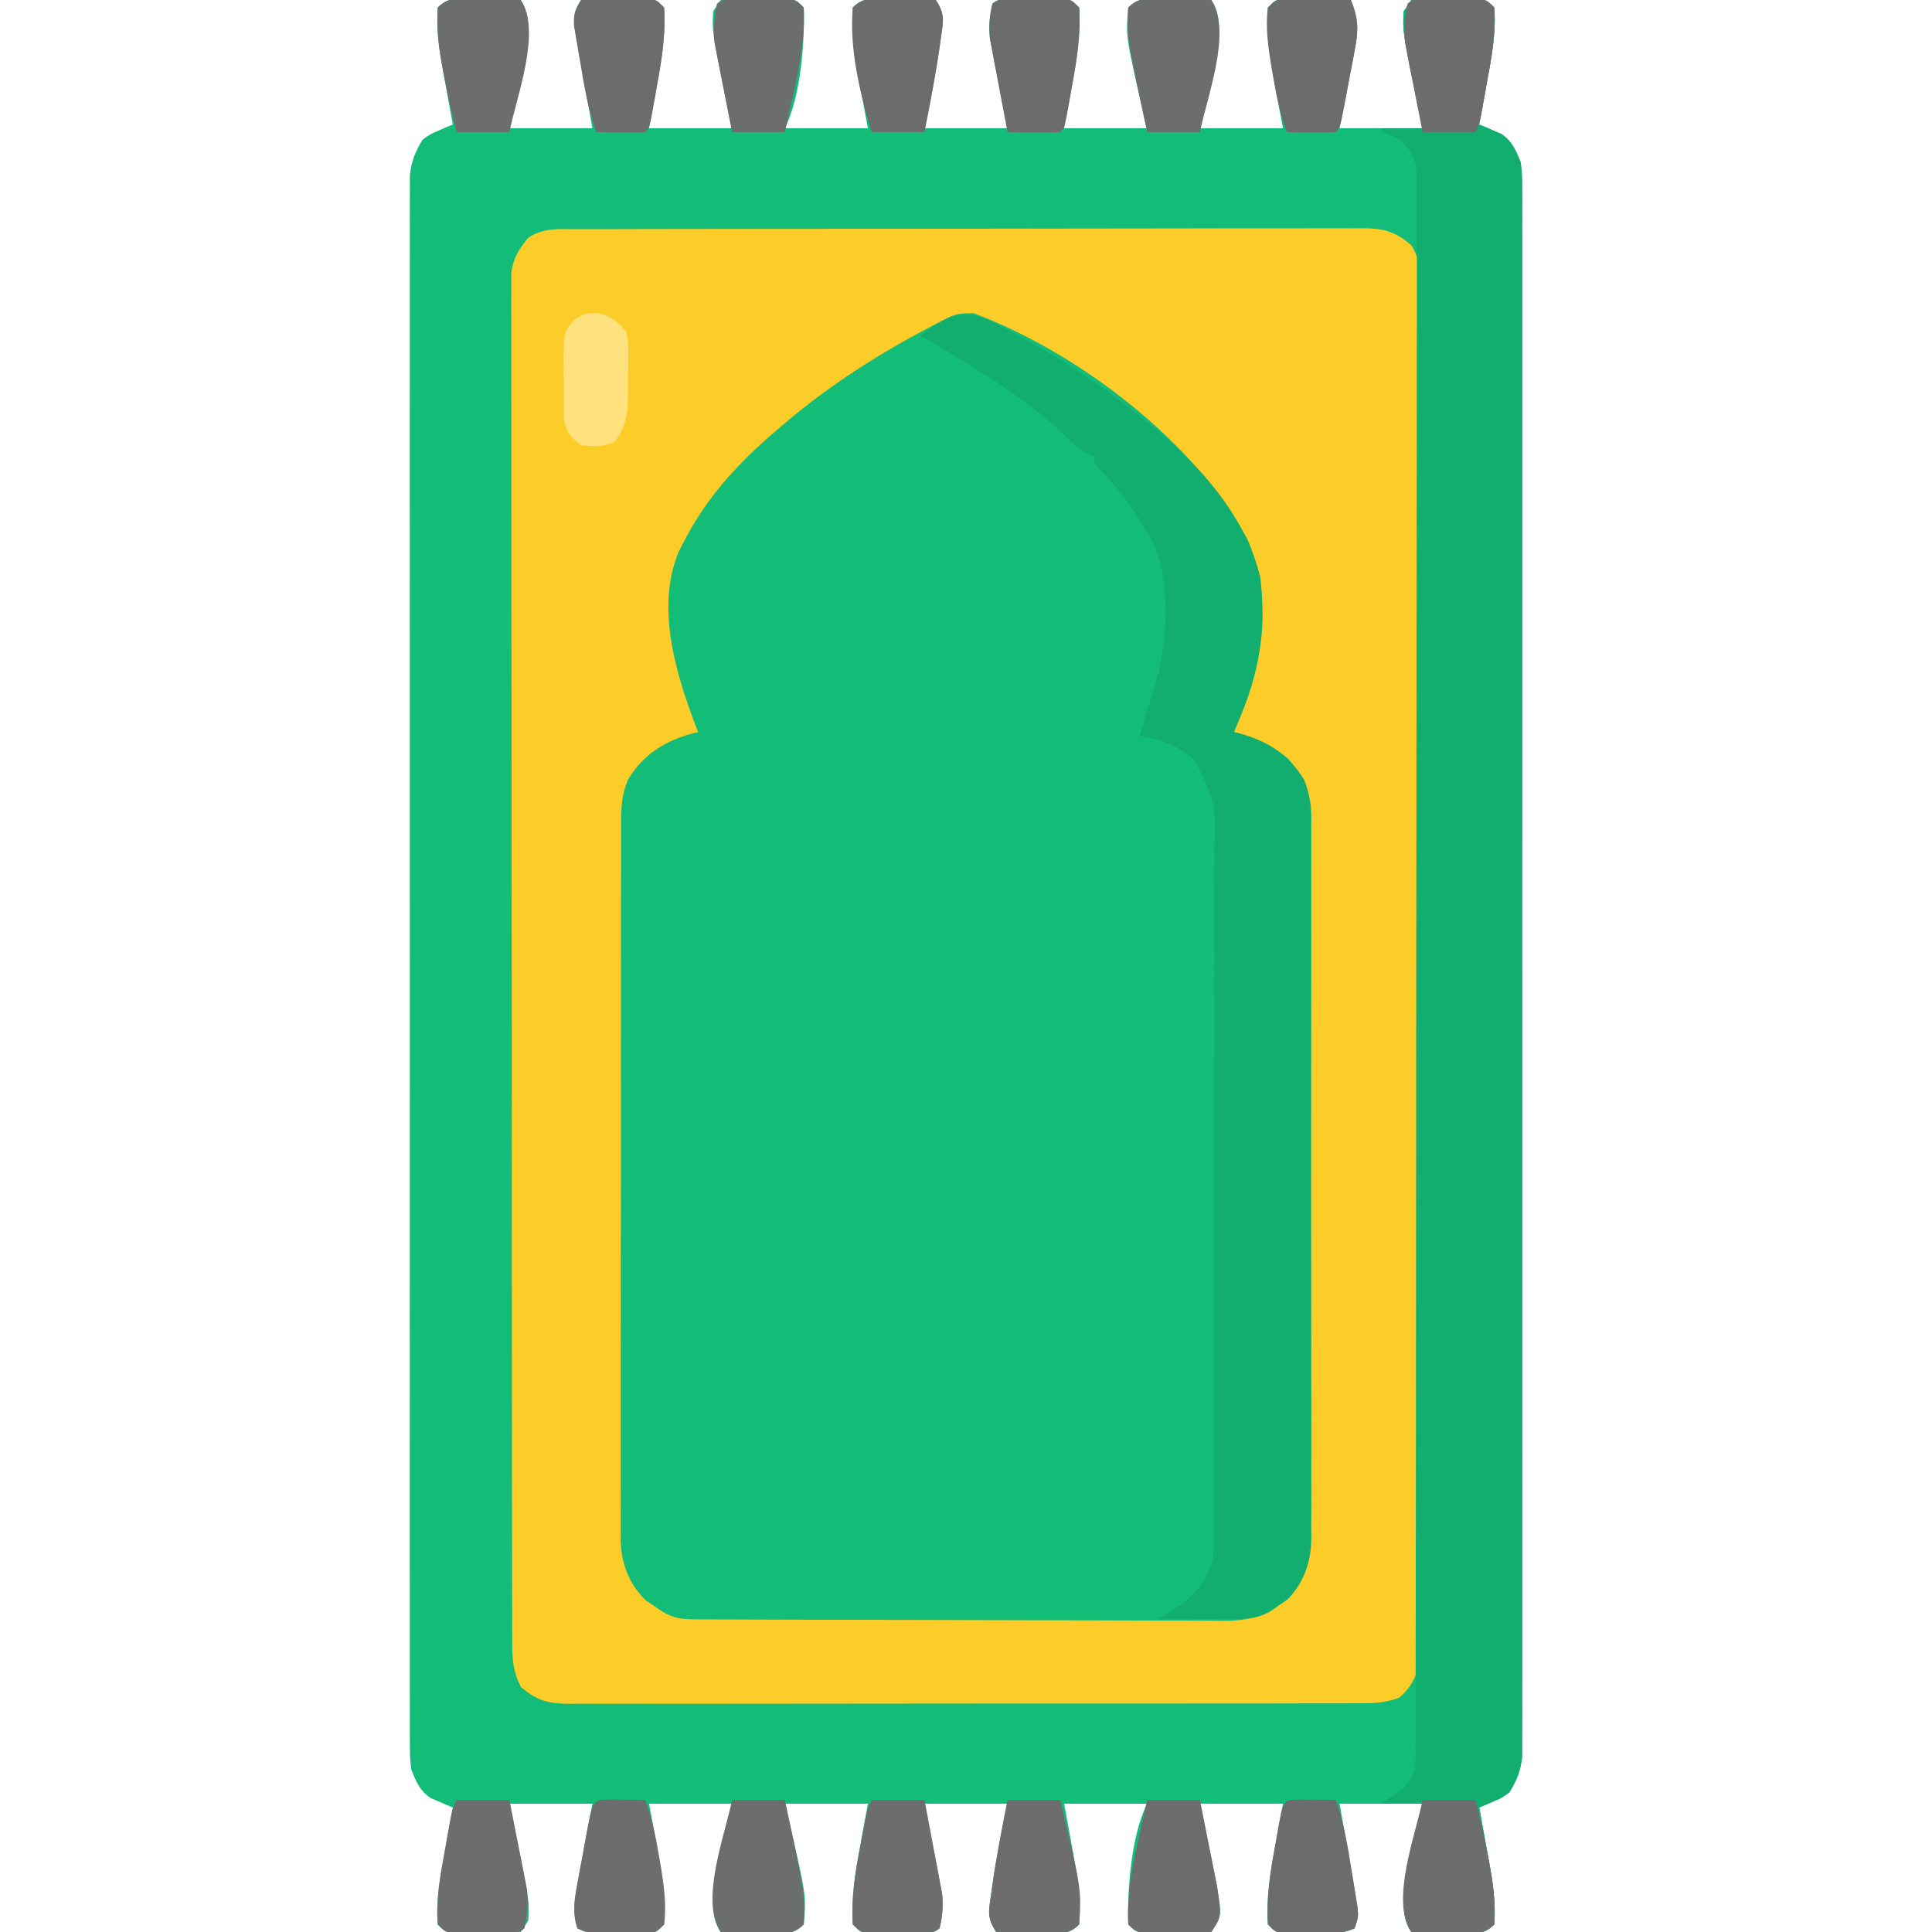 <?xml version="1.0" encoding="UTF-8"?>
<svg version="1.1" xmlns="http://www.w3.org/2000/svg" width="512" height="512">
<path d="M0 0 C0.928 0.003 1.856 0.006 2.812 0.01 C3.741 -0.006 4.669 -0.022 5.625 -0.039 C6.512 -0.04 7.399 -0.04 8.312 -0.041 C9.127 -0.044 9.942 -0.047 10.781 -0.05 C11.452 0.073 12.122 0.196 12.812 0.322 C16.932 6.502 13.713 15.065 12.36 21.993 C11.528 26.106 10.667 30.214 9.812 34.322 C17.073 34.322 24.332 34.322 31.812 34.322 C31.428 32.203 31.044 30.084 30.648 27.9 C30.285 25.842 29.925 23.784 29.566 21.725 C29.315 20.296 29.059 18.868 28.798 17.441 C28.423 15.388 28.066 13.332 27.711 11.275 C27.381 9.422 27.381 9.422 27.044 7.53 C26.81 4.288 27.025 2.972 28.812 0.322 C32.104 0.264 35.396 0.229 38.688 0.197 C39.625 0.181 40.562 0.164 41.527 0.146 C42.423 0.14 43.319 0.134 44.242 0.127 C45.07 0.116 45.897 0.106 46.75 0.095 C48.812 0.322 48.812 0.322 50.812 2.322 C51.279 9.552 50.137 16.293 48.812 23.385 C48.526 24.969 48.526 24.969 48.234 26.586 C47.767 29.166 47.291 31.744 46.812 34.322 C54.072 34.322 61.333 34.322 68.812 34.322 C68.173 31.249 67.534 28.176 66.875 25.01 C63.515 8.385 63.515 8.385 63.812 3.322 C64.472 2.332 65.132 1.342 65.812 0.322 C67.844 -0.05 67.844 -0.05 70.312 -0.041 C71.643 -0.04 71.643 -0.04 73 -0.039 C74.392 -0.015 74.392 -0.015 75.812 0.01 C76.741 0.007 77.669 0.003 78.625 0 C85.546 0.055 85.546 0.055 87.812 2.322 C88.121 11.506 87.015 25.917 82.812 34.322 C90.073 34.322 97.332 34.322 104.812 34.322 C104.524 32.766 104.235 31.21 103.938 29.607 C103.562 27.533 103.187 25.459 102.812 23.385 C102.622 22.363 102.431 21.342 102.234 20.289 C101.146 14.207 100.413 8.503 100.812 2.322 C103.696 -0.561 106.057 0.032 110 0 C110.928 0.003 111.856 0.006 112.812 0.01 C113.741 -0.006 114.669 -0.022 115.625 -0.039 C116.512 -0.04 117.399 -0.04 118.312 -0.041 C119.127 -0.044 119.942 -0.047 120.781 -0.05 C121.787 0.134 121.787 0.134 122.812 0.322 C125.31 4.069 124.749 6.353 124.125 10.572 C124.03 11.272 123.935 11.971 123.836 12.691 C122.804 19.967 121.333 27.134 119.812 34.322 C127.073 34.322 134.333 34.322 141.812 34.322 C141.44 32.443 141.067 30.563 140.684 28.627 C140.205 26.15 139.727 23.674 139.25 21.197 C138.88 19.341 138.88 19.341 138.502 17.447 C138.273 16.248 138.044 15.05 137.809 13.814 C137.594 12.715 137.379 11.615 137.158 10.482 C136.796 7.167 137.051 4.558 137.812 1.322 C140.113 -0.978 145.66 0.137 148.75 0.135 C150.149 0.116 150.149 0.116 151.576 0.098 C152.913 0.095 152.913 0.095 154.277 0.092 C155.098 0.088 155.919 0.084 156.765 0.079 C158.812 0.322 158.812 0.322 160.812 2.322 C161.279 9.552 160.137 16.293 158.812 23.385 C158.622 24.441 158.431 25.498 158.234 26.586 C157.767 29.166 157.291 31.744 156.812 34.322 C164.072 34.322 171.333 34.322 178.812 34.322 C178.359 32.425 177.905 30.527 177.438 28.572 C173.151 9.925 173.151 9.925 173.812 2.322 C176.696 -0.561 179.057 0.032 183 0 C183.928 0.003 184.856 0.006 185.812 0.01 C186.741 -0.006 187.669 -0.022 188.625 -0.039 C189.512 -0.04 190.399 -0.04 191.312 -0.041 C192.127 -0.044 192.942 -0.047 193.781 -0.05 C194.787 0.134 194.787 0.134 195.812 0.322 C199.932 6.502 196.713 15.065 195.36 21.993 C194.528 26.106 193.667 30.214 192.812 34.322 C200.072 34.322 207.333 34.322 214.812 34.322 C214.379 31.988 214.379 31.988 213.938 29.607 C213.562 27.533 213.187 25.459 212.812 23.385 C212.622 22.363 212.431 21.342 212.234 20.289 C211.146 14.207 210.413 8.503 210.812 2.322 C212.812 0.322 212.812 0.322 214.875 0.095 C216.117 0.111 216.117 0.111 217.383 0.127 C218.279 0.133 219.175 0.14 220.098 0.146 C221.035 0.163 221.972 0.18 222.938 0.197 C223.882 0.206 224.827 0.215 225.801 0.225 C228.138 0.248 230.475 0.281 232.812 0.322 C234.739 5.029 234.872 8.062 233.914 13.033 C233.682 14.277 233.45 15.521 233.211 16.803 C232.956 18.088 232.7 19.373 232.438 20.697 C232.186 22.019 231.936 23.34 231.688 24.662 C231.076 27.885 230.446 31.104 229.812 34.322 C237.072 34.322 244.333 34.322 251.812 34.322 C251.173 31.249 250.534 28.176 249.875 25.01 C246.515 8.385 246.515 8.385 246.812 3.322 C247.472 2.332 248.132 1.342 248.812 0.322 C250.844 -0.05 250.844 -0.05 253.312 -0.041 C254.199 -0.04 255.086 -0.04 256 -0.039 C257.392 -0.015 257.392 -0.015 258.812 0.01 C259.741 0.007 260.669 0.003 261.625 0 C268.546 0.055 268.546 0.055 270.812 2.322 C271.319 9.156 270.054 15.619 268.812 22.322 C268.622 23.383 268.431 24.444 268.234 25.537 C267.767 28.133 267.292 30.728 266.812 33.322 C267.355 33.541 267.898 33.761 268.457 33.986 C269.172 34.303 269.888 34.621 270.625 34.947 C271.687 35.4 271.687 35.4 272.77 35.861 C275.662 37.93 276.456 40.048 277.812 43.322 C278.189 46.792 278.189 46.792 278.19 50.697 C278.194 51.421 278.199 52.146 278.203 52.892 C278.214 55.32 278.204 57.748 278.193 60.176 C278.197 61.934 278.202 63.692 278.208 65.45 C278.22 70.282 278.214 75.114 278.205 79.946 C278.198 85.157 278.208 90.367 278.217 95.578 C278.23 105.786 278.227 115.994 278.218 126.202 C278.212 134.497 278.211 142.792 278.214 151.087 C278.214 152.267 278.215 153.447 278.215 154.662 C278.216 157.059 278.217 159.455 278.218 161.852 C278.227 184.334 278.217 206.816 278.201 229.298 C278.187 248.596 278.19 267.894 278.204 287.192 C278.22 309.593 278.226 331.993 278.217 354.394 C278.216 356.782 278.215 359.169 278.214 361.557 C278.213 362.732 278.213 363.907 278.213 365.117 C278.21 373.404 278.214 381.691 278.221 389.978 C278.23 400.074 278.228 410.17 278.212 420.267 C278.204 425.42 278.201 430.573 278.21 435.726 C278.219 440.441 278.215 445.156 278.199 449.871 C278.195 451.579 278.197 453.286 278.204 454.994 C278.213 457.312 278.204 459.63 278.19 461.948 C278.189 463.881 278.189 463.881 278.189 465.852 C277.777 469.654 276.794 472.072 274.812 475.322 C272.77 476.783 272.77 476.783 270.625 477.697 C269.91 478.014 269.194 478.331 268.457 478.658 C267.914 478.877 267.372 479.096 266.812 479.322 C266.934 479.977 267.055 480.632 267.18 481.307 C267.731 484.311 268.272 487.316 268.812 490.322 C269.099 491.867 269.099 491.867 269.391 493.443 C270.408 499.145 271.242 504.529 270.812 510.322 C267.929 513.206 265.568 512.613 261.625 512.645 C260.697 512.641 259.769 512.638 258.812 512.635 C257.884 512.651 256.956 512.667 256 512.684 C255.113 512.684 254.226 512.685 253.312 512.686 C252.09 512.69 252.09 512.69 250.844 512.695 C250.173 512.572 249.503 512.449 248.812 512.322 C244.693 506.142 247.912 497.579 249.265 490.651 C250.097 486.538 250.958 482.431 251.812 478.322 C244.553 478.322 237.292 478.322 229.812 478.322 C230.185 480.453 230.558 482.584 230.941 484.779 C231.297 486.844 231.651 488.909 232.004 490.975 C232.25 492.41 232.5 493.844 232.752 495.279 C233.114 497.34 233.466 499.403 233.816 501.467 C234.031 502.708 234.246 503.949 234.467 505.228 C234.812 508.322 234.812 508.322 233.812 511.322 C230.276 513.09 226.207 512.507 222.312 512.51 C221.432 512.522 220.552 512.534 219.645 512.547 C218.803 512.549 217.961 512.551 217.094 512.553 C216.321 512.557 215.548 512.561 214.752 512.565 C212.812 512.322 212.812 512.322 210.812 510.322 C210.346 503.093 211.488 496.352 212.812 489.26 C213.003 488.203 213.194 487.147 213.391 486.059 C213.858 483.479 214.334 480.9 214.812 478.322 C207.553 478.322 200.292 478.322 192.812 478.322 C193.173 480.057 193.534 481.792 193.906 483.58 C194.375 485.869 194.844 488.158 195.312 490.447 C195.551 491.589 195.789 492.731 196.035 493.908 C196.374 495.571 196.374 495.571 196.719 497.268 C197.033 498.791 197.033 498.791 197.354 500.346 C198.564 508.195 198.564 508.195 195.812 512.322 C193.781 512.695 193.781 512.695 191.312 512.686 C190.426 512.685 189.539 512.684 188.625 512.684 C187.233 512.659 187.233 512.659 185.812 512.635 C184.884 512.638 183.956 512.641 183 512.645 C176.079 512.589 176.079 512.589 173.812 510.322 C173.504 501.139 174.61 486.728 178.812 478.322 C171.553 478.322 164.292 478.322 156.812 478.322 C157.246 480.656 157.246 480.656 157.688 483.037 C158.063 485.111 158.438 487.185 158.812 489.26 C159.003 490.281 159.194 491.303 159.391 492.355 C160.479 498.438 161.212 504.141 160.812 510.322 C157.929 513.206 155.568 512.613 151.625 512.645 C150.697 512.641 149.769 512.638 148.812 512.635 C147.884 512.651 146.956 512.667 146 512.684 C145.113 512.684 144.226 512.685 143.312 512.686 C142.498 512.689 141.683 512.692 140.844 512.695 C139.838 512.51 139.838 512.51 138.812 512.322 C136.315 508.576 136.876 506.292 137.5 502.072 C137.595 501.373 137.69 500.674 137.789 499.953 C138.821 492.677 140.292 485.51 141.812 478.322 C134.553 478.322 127.293 478.322 119.812 478.322 C120.185 480.202 120.558 482.081 120.941 484.018 C121.42 486.494 121.898 488.971 122.375 491.447 C122.745 493.304 122.745 493.304 123.123 495.197 C123.352 496.396 123.581 497.595 123.816 498.83 C124.031 499.93 124.246 501.03 124.467 502.163 C124.829 505.477 124.574 508.086 123.812 511.322 C121.512 513.622 115.965 512.508 112.875 512.51 C111.942 512.522 111.01 512.534 110.049 512.547 C109.157 512.549 108.266 512.551 107.348 512.553 C106.527 512.557 105.706 512.561 104.86 512.565 C102.812 512.322 102.812 512.322 100.812 510.322 C100.346 503.093 101.488 496.352 102.812 489.26 C103.099 487.675 103.099 487.675 103.391 486.059 C103.858 483.479 104.334 480.9 104.812 478.322 C97.552 478.322 90.293 478.322 82.812 478.322 C83.266 480.22 83.72 482.117 84.188 484.072 C88.474 502.72 88.474 502.72 87.812 510.322 C84.929 513.206 82.568 512.613 78.625 512.645 C77.697 512.641 76.769 512.638 75.812 512.635 C74.884 512.651 73.956 512.667 73 512.684 C72.113 512.684 71.226 512.685 70.312 512.686 C69.09 512.69 69.09 512.69 67.844 512.695 C67.173 512.572 66.503 512.449 65.812 512.322 C61.693 506.142 64.912 497.579 66.265 490.651 C67.097 486.538 67.958 482.431 68.812 478.322 C61.553 478.322 54.292 478.322 46.812 478.322 C47.101 479.878 47.39 481.434 47.688 483.037 C48.063 485.111 48.438 487.185 48.812 489.26 C49.003 490.281 49.194 491.303 49.391 492.355 C50.479 498.438 51.212 504.141 50.812 510.322 C48.812 512.322 48.812 512.322 46.873 512.565 C46.1 512.561 45.327 512.557 44.531 512.553 C43.269 512.55 43.269 512.55 41.98 512.547 C41.1 512.535 40.22 512.522 39.312 512.51 C38.432 512.509 37.552 512.508 36.645 512.508 C30.093 512.463 30.093 512.463 27.812 511.322 C26.499 507.214 27.025 503.895 27.809 499.709 C28.037 498.462 28.266 497.215 28.502 495.93 C28.749 494.636 28.996 493.343 29.25 492.01 C29.496 490.684 29.742 489.358 29.986 488.031 C30.587 484.793 31.199 481.558 31.812 478.322 C24.552 478.322 17.293 478.322 9.812 478.322 C10.452 481.395 11.091 484.469 11.75 487.635 C15.11 504.26 15.11 504.26 14.812 509.322 C14.152 510.312 13.492 511.302 12.812 512.322 C10.781 512.695 10.781 512.695 8.312 512.686 C7.426 512.685 6.539 512.684 5.625 512.684 C4.233 512.659 4.233 512.659 2.812 512.635 C1.884 512.638 0.956 512.641 0 512.645 C-6.921 512.589 -6.921 512.589 -9.188 510.322 C-9.694 503.489 -8.429 497.026 -7.188 490.322 C-6.997 489.261 -6.806 488.2 -6.609 487.107 C-6.142 484.511 -5.667 481.916 -5.188 479.322 C-5.73 479.103 -6.273 478.884 -6.832 478.658 C-7.547 478.341 -8.263 478.024 -9 477.697 C-10.062 477.245 -10.062 477.245 -11.145 476.783 C-14.037 474.715 -14.831 472.597 -16.188 469.322 C-16.564 465.852 -16.564 465.852 -16.565 461.948 C-16.569 461.223 -16.574 460.499 -16.578 459.753 C-16.589 457.324 -16.579 454.897 -16.568 452.469 C-16.572 450.71 -16.577 448.952 -16.583 447.194 C-16.595 442.362 -16.589 437.531 -16.58 432.699 C-16.573 427.488 -16.583 422.277 -16.592 417.066 C-16.605 406.858 -16.602 396.65 -16.593 386.442 C-16.587 378.147 -16.586 369.852 -16.589 361.557 C-16.589 360.377 -16.59 359.198 -16.59 357.982 C-16.591 355.586 -16.592 353.189 -16.593 350.793 C-16.602 328.311 -16.592 305.829 -16.576 283.347 C-16.562 264.049 -16.565 244.75 -16.579 225.452 C-16.595 203.052 -16.601 180.651 -16.592 158.251 C-16.591 155.863 -16.59 153.475 -16.589 151.087 C-16.588 149.913 -16.588 148.738 -16.588 147.527 C-16.585 139.24 -16.589 130.954 -16.596 122.667 C-16.605 112.57 -16.603 102.474 -16.587 92.378 C-16.579 87.225 -16.576 82.072 -16.585 76.919 C-16.594 72.204 -16.59 67.489 -16.574 62.774 C-16.57 61.066 -16.572 59.358 -16.579 57.65 C-16.588 55.332 -16.579 53.015 -16.565 50.697 C-16.565 49.408 -16.564 48.12 -16.564 46.792 C-16.152 42.991 -15.169 40.572 -13.188 37.322 C-11.145 35.861 -11.145 35.861 -9 34.947 C-8.285 34.63 -7.569 34.313 -6.832 33.986 C-6.289 33.767 -5.747 33.548 -5.188 33.322 C-5.309 32.667 -5.43 32.013 -5.555 31.338 C-6.106 28.334 -6.647 25.328 -7.188 22.322 C-7.378 21.292 -7.569 20.262 -7.766 19.201 C-8.783 13.499 -9.617 8.116 -9.188 2.322 C-6.304 -0.561 -3.943 0.032 0 0 Z " fill="#13BC78" transform="translate(125.188,-0.322)"/>
<path d="M0 0 C3.127 1.371 6.123 2.939 9.125 4.562 C9.968 5.014 10.811 5.465 11.68 5.929 C18.412 9.58 24.782 13.519 31 18 C31.981 18.696 32.962 19.392 33.973 20.109 C50.946 32.461 68.73 47.856 74 69 C74.406 72.057 74.477 75.044 74.438 78.125 C74.432 78.943 74.427 79.761 74.421 80.604 C74.163 91.102 71.234 100.441 67 110 C67.557 110.135 68.114 110.271 68.688 110.41 C75.996 112.472 81.578 116.023 85.584 122.6 C87.262 126.629 87.421 130.125 87.388 134.412 C87.396 135.661 87.396 135.661 87.404 136.935 C87.418 139.717 87.411 142.499 87.404 145.281 C87.41 147.278 87.417 149.276 87.425 151.274 C87.443 156.695 87.442 162.117 87.436 167.538 C87.433 172.066 87.439 176.594 87.445 181.122 C87.459 191.805 87.457 202.488 87.446 213.171 C87.435 224.188 87.449 235.204 87.475 246.221 C87.498 255.683 87.504 265.146 87.498 274.609 C87.495 280.258 87.497 285.908 87.515 291.558 C87.53 296.872 87.526 302.185 87.507 307.499 C87.504 309.447 87.507 311.395 87.517 313.343 C87.53 316.007 87.519 318.67 87.501 321.334 C87.516 322.483 87.516 322.483 87.53 323.656 C87.443 330.062 85.52 335.451 80.965 340.059 C80.296 340.514 79.627 340.969 78.938 341.438 C78.266 341.911 77.594 342.384 76.902 342.871 C73.202 345.067 70.103 345.135 65.891 345.161 C64.613 345.171 63.334 345.181 62.017 345.191 C60.597 345.197 59.177 345.203 57.757 345.209 C56.264 345.218 54.771 345.228 53.278 345.238 C48.37 345.27 43.462 345.29 38.555 345.309 C37.719 345.312 36.884 345.315 36.023 345.319 C28.14 345.349 20.257 345.376 12.374 345.393 C2.299 345.415 -7.775 345.457 -17.849 345.526 C-24.937 345.574 -32.025 345.598 -39.113 345.605 C-43.344 345.61 -47.574 345.625 -51.805 345.665 C-55.79 345.702 -59.773 345.71 -63.757 345.697 C-65.215 345.697 -66.672 345.707 -68.129 345.729 C-76.066 345.839 -81.858 345.536 -88.315 340.654 C-90.989 338.029 -92.431 335.399 -94 332 C-94.33 331.34 -94.66 330.68 -95 330 C-95.107 327.348 -95.152 324.721 -95.154 322.069 C-95.158 321.24 -95.163 320.41 -95.167 319.556 C-95.181 316.762 -95.187 313.968 -95.193 311.173 C-95.201 309.176 -95.209 307.179 -95.218 305.182 C-95.244 298.608 -95.259 292.035 -95.273 285.461 C-95.279 283.199 -95.284 280.938 -95.29 278.677 C-95.311 269.27 -95.33 259.862 -95.341 250.455 C-95.357 236.968 -95.391 223.48 -95.448 209.993 C-95.486 200.513 -95.506 191.034 -95.511 181.554 C-95.515 175.891 -95.527 170.228 -95.559 164.565 C-95.589 159.234 -95.596 153.905 -95.584 148.574 C-95.584 146.62 -95.592 144.666 -95.609 142.711 C-95.632 140.038 -95.624 137.367 -95.608 134.693 C-95.629 133.54 -95.629 133.54 -95.65 132.363 C-95.544 125.061 -92.256 120.308 -87.25 115.188 C-83.338 112.554 -79.52 111.235 -75 110 C-75.507 108.766 -75.507 108.766 -76.023 107.508 C-81.773 93.118 -85.375 77.115 -79.938 62 C-67.62 34.501 -39.618 17.018 -14.167 3.183 C-12.346 2.189 -10.55 1.148 -8.762 0.098 C-5.197 -1.319 -3.672 -1.118 0 0 Z " fill="#13BD78" transform="translate(260,84)"/>
<path d="M0 0 C1.371 -0.007 1.371 -0.007 2.769 -0.014 C5.839 -0.026 8.908 -0.025 11.977 -0.023 C14.175 -0.029 16.372 -0.036 18.57 -0.043 C24.545 -0.061 30.52 -0.066 36.496 -0.067 C41.481 -0.069 46.466 -0.076 51.451 -0.083 C62.539 -0.099 73.627 -0.105 84.715 -0.103 C85.38 -0.103 86.045 -0.103 86.731 -0.103 C87.397 -0.103 88.063 -0.103 88.749 -0.103 C99.544 -0.102 110.339 -0.121 121.133 -0.149 C132.219 -0.178 143.305 -0.192 154.39 -0.19 C160.613 -0.19 166.836 -0.195 173.059 -0.217 C178.912 -0.236 184.764 -0.236 190.616 -0.222 C192.765 -0.219 194.913 -0.224 197.062 -0.236 C199.994 -0.252 202.925 -0.242 205.857 -0.227 C207.134 -0.242 207.134 -0.242 208.437 -0.258 C213.754 -0.196 216.895 0.647 221.055 4.267 C223.286 7.671 223.307 10.553 223.31 14.568 C223.316 15.872 223.322 17.175 223.328 18.518 C223.324 19.968 223.32 21.419 223.316 22.869 C223.319 24.406 223.323 25.944 223.328 27.482 C223.338 31.714 223.336 35.946 223.332 40.178 C223.329 44.74 223.338 49.302 223.346 53.864 C223.358 62.803 223.36 71.743 223.358 80.683 C223.356 87.948 223.358 95.212 223.362 102.477 C223.363 103.51 223.363 104.543 223.364 105.607 C223.365 107.706 223.366 109.804 223.367 111.902 C223.378 131.592 223.376 151.281 223.37 170.971 C223.365 188.992 223.376 207.013 223.395 225.034 C223.415 243.528 223.423 262.022 223.419 280.516 C223.417 290.903 223.42 301.29 223.434 311.677 C223.446 320.52 223.447 329.363 223.435 338.206 C223.429 342.719 223.428 347.232 223.44 351.745 C223.451 355.875 223.448 360.006 223.434 364.136 C223.431 365.631 223.433 367.126 223.441 368.622 C223.452 370.653 223.441 372.684 223.43 374.715 C223.43 375.844 223.43 376.972 223.43 378.135 C222.885 382.69 221.408 386.087 217.935 389.118 C213.902 390.728 210.296 390.685 205.991 390.655 C205.076 390.66 204.161 390.666 203.219 390.671 C200.152 390.686 197.087 390.679 194.021 390.671 C191.823 390.677 189.625 390.684 187.427 390.692 C181.456 390.71 175.485 390.709 169.514 390.703 C164.531 390.7 159.548 390.706 154.566 390.712 C142.14 390.727 129.714 390.724 117.288 390.712 C106.5 390.702 95.712 390.715 84.923 390.738 C73.842 390.763 62.761 390.772 51.68 390.766 C45.46 390.762 39.241 390.765 33.021 390.782 C27.173 390.797 21.325 390.794 15.477 390.775 C13.33 390.771 11.182 390.774 9.035 390.785 C6.106 390.798 3.177 390.786 0.247 390.769 C-0.603 390.778 -1.454 390.788 -2.331 390.798 C-7.63 390.732 -10.841 389.938 -14.945 386.267 C-16.923 382.39 -17.196 379.164 -17.202 374.844 C-17.208 373.538 -17.215 372.233 -17.221 370.887 C-17.218 369.44 -17.215 367.993 -17.212 366.546 C-17.216 365.007 -17.22 363.469 -17.226 361.93 C-17.238 357.7 -17.238 353.47 -17.235 349.241 C-17.235 344.679 -17.246 340.118 -17.255 335.557 C-17.272 326.621 -17.278 317.685 -17.279 308.749 C-17.28 301.487 -17.284 294.225 -17.29 286.963 C-17.308 266.382 -17.317 245.801 -17.315 225.22 C-17.315 224.11 -17.315 223 -17.315 221.857 C-17.315 220.746 -17.315 219.635 -17.315 218.49 C-17.314 200.475 -17.333 182.461 -17.361 164.446 C-17.39 145.957 -17.404 127.467 -17.402 108.978 C-17.402 98.594 -17.407 88.211 -17.429 77.827 C-17.447 68.988 -17.451 60.149 -17.438 51.31 C-17.431 46.798 -17.431 42.288 -17.448 37.776 C-17.464 33.648 -17.461 29.52 -17.444 25.391 C-17.441 23.897 -17.444 22.402 -17.455 20.907 C-17.47 18.877 -17.457 16.847 -17.442 14.817 C-17.443 13.689 -17.443 12.561 -17.444 11.399 C-16.818 7.474 -15.446 5.329 -12.945 2.267 C-8.956 -0.44 -4.661 -0.017 0 0 Z M97.141 24.033 C96.389 24.423 95.637 24.812 94.862 25.213 C94.059 25.644 93.257 26.074 92.43 26.517 C91.595 26.962 90.76 27.407 89.899 27.865 C77.202 34.759 65.004 42.82 54.055 52.267 C53.229 52.973 52.403 53.678 51.552 54.404 C41.828 62.911 33.922 71.677 28.055 83.267 C27.693 83.97 27.331 84.673 26.958 85.396 C20.563 100.596 26.478 118.885 32.055 133.267 C31.499 133.403 30.942 133.538 30.368 133.678 C23.059 135.739 17.478 139.29 13.472 145.867 C11.793 149.896 11.634 153.392 11.668 157.68 C11.662 158.512 11.657 159.345 11.651 160.203 C11.637 162.985 11.644 165.766 11.651 168.548 C11.646 170.546 11.639 172.544 11.631 174.541 C11.613 179.963 11.614 185.384 11.62 190.806 C11.623 195.334 11.617 199.861 11.611 204.389 C11.596 215.073 11.598 225.756 11.609 236.439 C11.621 247.455 11.607 258.472 11.58 269.488 C11.558 278.951 11.551 288.413 11.557 297.876 C11.56 303.526 11.558 309.175 11.541 314.825 C11.525 320.139 11.529 325.453 11.548 330.766 C11.552 332.714 11.549 334.662 11.538 336.61 C11.525 339.274 11.537 341.937 11.554 344.601 C11.545 345.367 11.535 346.134 11.525 346.923 C11.612 353.333 13.524 358.75 18.126 363.326 C18.804 363.781 19.482 364.236 20.18 364.705 C21.205 365.415 21.205 365.415 22.251 366.139 C25.731 368.316 27.93 368.399 32.051 368.415 C33.329 368.422 34.608 368.429 35.925 368.436 C37.35 368.439 38.775 368.442 40.2 368.444 C41.695 368.451 43.19 368.457 44.685 368.464 C48.753 368.482 52.821 368.492 56.89 368.501 C59.432 368.506 61.975 368.512 64.518 368.518 C72.474 368.537 80.431 368.551 88.388 368.56 C97.569 368.569 106.749 368.596 115.93 368.636 C123.027 368.666 130.125 368.681 137.222 368.684 C141.46 368.687 145.698 368.696 149.936 368.721 C153.927 368.744 157.917 368.748 161.908 368.738 C163.369 368.738 164.829 368.744 166.29 368.758 C178.408 368.904 178.408 368.904 188.563 362.855 C193.553 357.289 194.352 352.216 194.323 344.969 C194.327 344.136 194.332 343.304 194.337 342.446 C194.349 339.659 194.348 336.872 194.346 334.084 C194.352 332.085 194.359 330.086 194.366 328.087 C194.384 322.657 194.389 317.227 194.39 311.797 C194.392 307.265 194.399 302.732 194.406 298.199 C194.423 287.505 194.427 276.811 194.426 266.117 C194.425 255.085 194.446 244.053 194.478 233.021 C194.504 223.549 194.514 214.077 194.513 204.605 C194.513 198.948 194.518 193.292 194.54 187.635 C194.559 182.314 194.559 176.994 194.544 171.674 C194.542 169.722 194.547 167.771 194.559 165.819 C194.575 163.152 194.565 160.487 194.55 157.82 C194.56 157.05 194.571 156.28 194.581 155.487 C194.501 149.23 192.54 145.194 188.45 140.377 C184.021 136.571 179.694 134.725 174.055 133.267 C174.562 132.016 174.562 132.016 175.079 130.74 C175.748 129.052 175.748 129.052 176.43 127.33 C176.871 126.228 177.312 125.126 177.766 123.99 C182.416 110.563 183.55 95.29 177.598 82.119 C163.497 56.059 132.783 32.658 105.055 22.267 C101.29 22.267 100.27 22.41 97.141 24.033 Z " fill="#FCCD29" transform="translate(152.945,60.733)"/>
<path d="M0 0 C2.031 -0.372 2.031 -0.372 4.5 -0.363 C5.387 -0.363 6.274 -0.362 7.188 -0.361 C8.58 -0.337 8.58 -0.337 10 -0.312 C10.928 -0.316 11.856 -0.319 12.812 -0.322 C19.733 -0.267 19.733 -0.267 22 2 C22.506 8.833 21.242 15.296 20 22 C19.714 23.591 19.714 23.591 19.422 25.215 C18.954 27.811 18.48 30.406 18 33 C18.814 33.329 18.814 33.329 19.645 33.664 C20.36 33.981 21.075 34.298 21.812 34.625 C22.52 34.927 23.228 35.228 23.957 35.539 C26.85 37.608 27.643 39.725 29 43 C29.376 46.47 29.376 46.47 29.378 50.375 C29.382 51.099 29.386 51.823 29.391 52.57 C29.402 54.998 29.391 57.426 29.381 59.854 C29.384 61.612 29.389 63.37 29.395 65.128 C29.408 69.96 29.401 74.792 29.392 79.624 C29.385 84.834 29.396 90.045 29.404 95.256 C29.417 105.464 29.415 115.672 29.406 125.88 C29.399 134.175 29.398 142.47 29.401 150.765 C29.402 151.945 29.402 153.125 29.403 154.34 C29.404 156.737 29.405 159.133 29.406 161.53 C29.414 184.012 29.404 206.494 29.388 228.975 C29.375 248.274 29.377 267.572 29.391 286.87 C29.407 309.271 29.413 331.671 29.404 354.071 C29.403 356.459 29.402 358.847 29.401 361.235 C29.401 362.41 29.401 363.585 29.4 364.795 C29.397 373.082 29.402 381.369 29.409 389.656 C29.417 399.752 29.415 409.848 29.399 419.944 C29.391 425.098 29.388 430.25 29.398 435.404 C29.407 440.119 29.402 444.833 29.386 449.548 C29.383 451.256 29.384 452.964 29.392 454.672 C29.401 456.99 29.391 459.307 29.378 461.625 C29.377 462.914 29.377 464.203 29.376 465.53 C28.964 469.332 27.982 471.75 26 475 C23.957 476.461 23.957 476.461 21.812 477.375 C21.097 477.692 20.382 478.009 19.645 478.336 C19.102 478.555 18.559 478.774 18 479 C18.121 479.655 18.242 480.31 18.367 480.984 C18.919 483.988 19.459 486.994 20 490 C20.191 491.03 20.382 492.06 20.578 493.121 C21.595 498.823 22.429 504.206 22 510 C19.117 512.883 16.756 512.291 12.812 512.322 C11.884 512.319 10.956 512.316 10 512.312 C9.072 512.329 8.144 512.345 7.188 512.361 C6.301 512.362 5.414 512.363 4.5 512.363 C3.278 512.368 3.278 512.368 2.031 512.372 C1.361 512.249 0.691 512.127 0 512 C-4.151 505.774 -0.866 497.055 0.505 490.08 C1.317 486.049 2.153 482.024 3 478 C-0.63 478 -4.26 478 -8 478 C-7.01 477.34 -6.02 476.68 -5 476 C-1.062 473.214 -1.062 473.214 1 469 C1.097 466.66 1.131 464.318 1.134 461.976 C1.137 461.253 1.139 460.53 1.141 459.786 C1.148 457.344 1.148 454.903 1.147 452.462 C1.15 450.702 1.154 448.942 1.158 447.181 C1.168 442.329 1.172 437.477 1.175 432.625 C1.179 427.398 1.188 422.171 1.197 416.944 C1.217 404.315 1.227 391.686 1.236 379.056 C1.24 373.114 1.245 367.171 1.251 361.228 C1.268 341.483 1.282 321.737 1.289 301.991 C1.291 296.865 1.293 291.74 1.295 286.614 C1.296 285.34 1.296 284.066 1.297 282.754 C1.305 262.1 1.33 241.446 1.363 220.792 C1.396 199.603 1.414 178.415 1.417 157.226 C1.419 145.322 1.428 133.419 1.453 121.516 C1.475 111.382 1.483 101.248 1.474 91.114 C1.469 85.941 1.471 80.768 1.49 75.595 C1.508 70.863 1.507 66.131 1.491 61.398 C1.489 59.683 1.493 57.967 1.505 56.252 C1.52 53.926 1.511 51.601 1.495 49.275 C1.496 47.982 1.497 46.688 1.498 45.355 C0.913 41.414 -0.199 39.783 -3 37 C-5.618 35.667 -5.618 35.667 -8 35 C-8 34.67 -8 34.34 -8 34 C-4.37 34 -0.74 34 3 34 C2.723 32.684 2.446 31.368 2.16 30.012 C-2.319 8.431 -2.319 8.431 -2 3 C-1.34 2.01 -0.68 1.02 0 0 Z " fill="#12AE6F" transform="translate(374,0)"/>
<path d="M0 0 C3.133 1.356 6.123 2.939 9.125 4.562 C9.968 5.014 10.811 5.465 11.68 5.929 C18.412 9.58 24.782 13.519 31 18 C31.981 18.696 32.962 19.392 33.973 20.109 C50.946 32.461 68.73 47.856 74 69 C74.406 72.057 74.477 75.044 74.438 78.125 C74.432 78.943 74.427 79.761 74.421 80.604 C74.163 91.102 71.234 100.441 67 110 C67.557 110.135 68.114 110.271 68.688 110.41 C75.996 112.472 81.578 116.023 85.584 122.6 C87.262 126.629 87.421 130.125 87.388 134.412 C87.393 135.245 87.398 136.077 87.404 136.935 C87.418 139.717 87.411 142.499 87.404 145.281 C87.41 147.278 87.417 149.276 87.425 151.274 C87.443 156.695 87.442 162.117 87.436 167.538 C87.433 172.066 87.439 176.594 87.445 181.122 C87.459 191.805 87.457 202.488 87.446 213.171 C87.435 224.188 87.449 235.204 87.475 246.221 C87.498 255.683 87.504 265.146 87.498 274.609 C87.495 280.258 87.497 285.908 87.515 291.558 C87.53 296.872 87.526 302.185 87.507 307.499 C87.504 309.447 87.507 311.395 87.517 313.343 C87.53 316.007 87.519 318.67 87.501 321.334 C87.516 322.483 87.516 322.483 87.53 323.656 C87.443 330.062 85.52 335.451 80.965 340.059 C80.296 340.514 79.627 340.969 78.938 341.438 C78.266 341.911 77.594 342.384 76.902 342.871 C73.295 345.012 70.34 345.118 66.238 345.098 C65.12 345.094 64.002 345.091 62.85 345.088 C61.099 345.075 61.099 345.075 59.312 345.062 C58.134 345.058 56.955 345.053 55.74 345.049 C52.827 345.037 49.913 345.021 47 345 C50 343 50 343 52.875 341.375 C57.112 338.155 60.282 334.23 61.462 328.921 C61.643 326.693 61.672 324.514 61.642 322.278 C61.65 321.436 61.659 320.595 61.667 319.727 C61.69 316.926 61.676 314.126 61.663 311.324 C61.671 309.308 61.682 307.292 61.694 305.276 C61.721 299.813 61.717 294.351 61.705 288.888 C61.697 284.323 61.706 279.758 61.714 275.193 C61.734 264.421 61.729 253.65 61.707 242.878 C61.684 231.775 61.702 220.673 61.74 209.57 C61.771 200.027 61.779 190.485 61.768 180.942 C61.761 175.247 61.763 169.552 61.787 163.857 C61.808 158.501 61.8 153.146 61.77 147.79 C61.764 145.828 61.768 143.866 61.783 141.905 C62.187 128.91 62.187 128.91 56.682 117.517 C52.326 113.59 47.686 112.025 42 111 C42.182 110.417 42.364 109.835 42.551 109.234 C43.091 107.474 43.617 105.709 44.133 103.941 C44.68 102.086 45.255 100.238 45.867 98.402 C49.38 86.777 50.532 70.874 45.469 59.555 C41.694 52.99 37.614 46.588 32.215 41.242 C30 39 30 39 30 37 C29.432 36.758 28.863 36.515 28.277 36.266 C25.568 34.76 23.765 32.934 21.562 30.75 C10.456 20.452 -3.005 12.674 -16 5 C-10.562 0.845 -6.93 -1.772 0 0 Z " fill="#12AE6F" transform="translate(260,84)"/>
<path d="M0 0 C4.62 0 9.24 0 14 0 C15.418 5.474 16.631 10.934 17.625 16.5 C17.759 17.208 17.893 17.915 18.031 18.645 C18.901 23.5 19.29 28.065 19 33 C16.117 35.883 13.756 35.291 9.812 35.322 C8.884 35.319 7.956 35.316 7 35.312 C6.072 35.329 5.144 35.345 4.188 35.361 C3.301 35.362 2.414 35.363 1.5 35.363 C0.278 35.368 0.278 35.368 -0.969 35.372 C-1.639 35.249 -2.309 35.127 -3 35 C-8.587 26.619 -1.877 9.401 0 0 Z " fill="#6C6D6C" transform="translate(377,477)"/>
<path d="M0 0 C4.62 0 9.24 0 14 0 C14.868 4.352 15.72 8.706 16.562 13.062 C16.809 14.292 17.056 15.521 17.311 16.787 C17.654 18.581 17.654 18.581 18.004 20.41 C18.326 22.052 18.326 22.052 18.655 23.727 C19.038 27.361 18.709 30.423 18 34 C15.7 36.3 10.152 35.185 7.062 35.188 C6.13 35.2 5.197 35.212 4.236 35.225 C3.345 35.227 2.454 35.228 1.535 35.23 C0.714 35.235 -0.107 35.239 -0.953 35.243 C-3 35 -3 35 -5 33 C-5.494 26.214 -4.278 19.786 -3.062 13.125 C-2.88 12.081 -2.698 11.037 -2.51 9.961 C-1.143 2.285 -1.143 2.285 0 0 Z " fill="#6C6D6C" transform="translate(121,477)"/>
<path d="M0 0 C1.399 -0.018 1.399 -0.018 2.826 -0.037 C4.163 -0.04 4.163 -0.04 5.527 -0.043 C6.348 -0.047 7.169 -0.051 8.015 -0.055 C10.062 0.188 10.062 0.188 12.062 2.188 C12.556 8.973 11.34 15.401 10.125 22.062 C9.943 23.107 9.76 24.151 9.572 25.227 C8.205 32.902 8.205 32.902 7.062 35.188 C2.442 35.188 -2.178 35.188 -6.938 35.188 C-7.805 30.836 -8.657 26.482 -9.5 22.125 C-9.747 20.896 -9.994 19.667 -10.248 18.4 C-10.477 17.205 -10.706 16.009 -10.941 14.777 C-11.263 13.136 -11.263 13.136 -11.592 11.461 C-11.976 7.826 -11.647 4.764 -10.938 1.188 C-8.637 -1.113 -3.09 0.002 0 0 Z " fill="#6C6D6C" transform="translate(383.938,-0.188)"/>
<path d="M0 0 C1.399 -0.018 1.399 -0.018 2.826 -0.037 C4.163 -0.04 4.163 -0.04 5.527 -0.043 C6.348 -0.047 7.169 -0.051 8.015 -0.055 C10.062 0.188 10.062 0.188 12.062 2.188 C12.52 9.385 11.419 16.121 10.125 23.188 C9.943 24.236 9.76 25.284 9.572 26.363 C8.202 34.048 8.202 34.048 7.062 35.188 C4.709 35.26 2.354 35.271 0 35.25 C-1.29 35.241 -2.581 35.232 -3.91 35.223 C-4.909 35.211 -5.908 35.199 -6.938 35.188 C-7.681 31.312 -8.411 27.434 -9.129 23.554 C-9.495 21.591 -9.871 19.629 -10.248 17.668 C-10.477 16.424 -10.706 15.18 -10.941 13.898 C-11.156 12.757 -11.371 11.615 -11.592 10.439 C-11.948 7.087 -11.71 4.458 -10.938 1.188 C-8.637 -1.113 -3.09 0.002 0 0 Z " fill="#6C6C6C" transform="translate(273.938,-0.188)"/>
<path d="M0 0 C0.928 0.003 1.856 0.006 2.812 0.01 C3.741 -0.006 4.669 -0.022 5.625 -0.039 C6.512 -0.04 7.399 -0.04 8.312 -0.041 C9.127 -0.044 9.942 -0.047 10.781 -0.05 C11.452 0.073 12.122 0.196 12.812 0.322 C15.428 4.245 14.768 5.892 14.125 10.51 C13.982 11.555 13.982 11.555 13.836 12.621 C12.758 20.235 11.316 27.783 9.812 35.322 C5.192 35.322 0.573 35.322 -4.188 35.322 C-7.339 24.881 -10.147 13.264 -9.188 2.322 C-6.304 -0.561 -3.943 0.032 0 0 Z " fill="#6C6C6C" transform="translate(235.188,-0.322)"/>
<path d="M0 0 C0.928 0.003 1.856 0.006 2.812 0.01 C3.741 -0.006 4.669 -0.022 5.625 -0.039 C6.512 -0.04 7.399 -0.04 8.312 -0.041 C9.127 -0.044 9.942 -0.047 10.781 -0.05 C11.452 0.073 12.122 0.196 12.812 0.322 C18.4 8.703 11.689 25.921 9.812 35.322 C5.192 35.322 0.573 35.322 -4.188 35.322 C-5.605 29.848 -6.819 24.388 -7.812 18.822 C-7.947 18.115 -8.081 17.407 -8.219 16.678 C-9.089 11.822 -9.477 7.257 -9.188 2.322 C-6.304 -0.561 -3.943 0.032 0 0 Z " fill="#6C6D6C" transform="translate(125.188,-0.322)"/>
<path d="M0 0 C4.62 0 9.24 0 14 0 C14.84 4.207 15.672 8.415 16.5 12.625 C16.738 13.815 16.977 15.005 17.223 16.23 C17.448 17.384 17.674 18.538 17.906 19.727 C18.116 20.784 18.325 21.842 18.541 22.932 C19.733 30.9 19.733 30.9 17 35 C14.969 35.372 14.969 35.372 12.5 35.363 C11.613 35.363 10.726 35.362 9.812 35.361 C8.42 35.337 8.42 35.337 7 35.312 C6.072 35.316 5.144 35.319 4.188 35.322 C-2.733 35.267 -2.733 35.267 -5 33 C-5.551 22.014 -2.285 10.658 0 0 Z " fill="#6C6D6C" transform="translate(304,477)"/>
<path d="M0 0 C4.62 0 9.24 0 14 0 C19.594 23.647 19.594 23.647 19 33 C16.117 35.883 13.756 35.291 9.812 35.322 C8.884 35.319 7.956 35.316 7 35.312 C6.072 35.329 5.144 35.345 4.188 35.361 C3.301 35.362 2.414 35.363 1.5 35.363 C0.278 35.368 0.278 35.368 -0.969 35.372 C-1.639 35.249 -2.309 35.127 -3 35 C-5.615 31.077 -4.955 29.43 -4.312 24.812 C-4.217 24.116 -4.122 23.419 -4.024 22.701 C-2.945 15.088 -1.504 7.539 0 0 Z " fill="#6C6D6C" transform="translate(267,477)"/>
<path d="M0 0 C4.62 0 9.24 0 14 0 C14.74 3.876 15.473 7.753 16.191 11.633 C16.557 13.597 16.934 15.558 17.311 17.52 C17.654 19.385 17.654 19.385 18.004 21.289 C18.326 23.002 18.326 23.002 18.655 24.749 C19.011 28.1 18.773 30.73 18 34 C15.7 36.3 10.152 35.185 7.062 35.188 C6.13 35.2 5.197 35.212 4.236 35.225 C3.345 35.227 2.454 35.228 1.535 35.23 C0.714 35.235 -0.107 35.239 -0.953 35.243 C-3 35 -3 35 -5 33 C-5.443 25.965 -4.393 19.456 -3.062 12.562 C-2.789 11.075 -2.789 11.075 -2.51 9.557 C-1.149 2.298 -1.149 2.298 0 0 Z " fill="#6C6D6C" transform="translate(231,477)"/>
<path d="M0 0 C4.62 0 9.24 0 14 0 C19.393 25.16 19.393 25.16 19 33 C16.117 35.883 13.756 35.291 9.812 35.322 C8.884 35.319 7.956 35.316 7 35.312 C6.072 35.329 5.144 35.345 4.188 35.361 C3.301 35.362 2.414 35.363 1.5 35.363 C0.278 35.368 0.278 35.368 -0.969 35.372 C-1.639 35.249 -2.309 35.127 -3 35 C-8.587 26.619 -1.877 9.401 0 0 Z " fill="#6C6D6D" transform="translate(194,477)"/>
<path d="M0 0 C0.928 0.003 1.856 0.006 2.812 0.01 C3.741 -0.006 4.669 -0.022 5.625 -0.039 C6.512 -0.04 7.399 -0.04 8.312 -0.041 C9.127 -0.044 9.942 -0.047 10.781 -0.05 C11.452 0.073 12.122 0.196 12.812 0.322 C18.4 8.703 11.689 25.921 9.812 35.322 C5.192 35.322 0.573 35.322 -4.188 35.322 C-9.581 10.162 -9.581 10.162 -9.188 2.322 C-6.304 -0.561 -3.943 0.032 0 0 Z " fill="#6C6D6D" transform="translate(308.188,-0.322)"/>
<path d="M0 0 C1.399 -0.018 1.399 -0.018 2.826 -0.037 C4.163 -0.04 4.163 -0.04 5.527 -0.043 C6.348 -0.047 7.169 -0.051 8.015 -0.055 C10.062 0.188 10.062 0.188 12.062 2.188 C12.614 13.173 9.347 24.529 7.062 35.188 C2.442 35.188 -2.178 35.188 -6.938 35.188 C-7.805 30.836 -8.657 26.482 -9.5 22.125 C-9.747 20.896 -9.994 19.667 -10.248 18.4 C-10.477 17.205 -10.706 16.009 -10.941 14.777 C-11.263 13.136 -11.263 13.136 -11.592 11.461 C-11.976 7.826 -11.647 4.764 -10.938 1.188 C-8.637 -1.113 -3.09 0.002 0 0 Z " fill="#6C6D6D" transform="translate(200.938,-0.188)"/>
<path d="M0 0 C0.827 0.01 1.655 0.021 2.507 0.032 C3.403 0.038 4.299 0.045 5.222 0.051 C6.628 0.076 6.628 0.076 8.062 0.102 C9.007 0.111 9.952 0.12 10.925 0.129 C13.263 0.153 15.6 0.186 17.937 0.227 C19.849 4.912 20.005 7.951 19.074 12.903 C18.846 14.142 18.619 15.382 18.384 16.659 C18.134 17.939 17.883 19.22 17.625 20.54 C17.382 21.852 17.14 23.166 16.9 24.479 C15.101 34.063 15.101 34.063 13.937 35.227 C11.751 35.3 9.562 35.311 7.375 35.29 C5.578 35.276 5.578 35.276 3.746 35.262 C2.819 35.251 1.892 35.239 0.937 35.227 C-0.856 30.338 -1.846 25.53 -2.688 20.415 C-2.822 19.659 -2.956 18.902 -3.094 18.124 C-3.964 12.917 -4.76 7.496 -4.063 2.227 C-2.063 0.227 -2.063 0.227 0 0 Z " fill="#6C6C6C" transform="translate(340.063,-0.227)"/>
<path d="M0 0 C3.292 -0.058 6.583 -0.094 9.875 -0.125 C10.812 -0.142 11.749 -0.159 12.715 -0.176 C13.611 -0.182 14.507 -0.189 15.43 -0.195 C16.257 -0.206 17.085 -0.216 17.937 -0.227 C20 0 20 0 22 2 C22.457 9.198 21.357 15.933 20.062 23 C19.88 24.048 19.698 25.096 19.51 26.176 C18.139 33.861 18.139 33.861 17 35 C14.814 35.073 12.625 35.084 10.438 35.062 C8.641 35.049 8.641 35.049 6.809 35.035 C5.882 35.024 4.955 35.012 4 35 C1.837 28.873 0.792 22.772 -0.25 16.375 C-0.449 15.243 -0.647 14.111 -0.852 12.945 C-1.029 11.857 -1.207 10.769 -1.391 9.648 C-1.556 8.66 -1.721 7.672 -1.892 6.654 C-2.01 3.767 -1.522 2.414 0 0 Z " fill="#6C6C6C" transform="translate(154,0)"/>
<path d="M0 0 C1.792 0.017 1.792 0.017 3.621 0.035 C5.417 0.049 5.417 0.049 7.25 0.062 C8.177 0.074 9.104 0.086 10.059 0.098 C12.236 6.245 13.23 12.363 14.246 18.785 C14.436 19.925 14.626 21.066 14.822 22.24 C14.997 23.331 15.172 24.423 15.352 25.547 C15.512 26.54 15.672 27.534 15.837 28.557 C16.059 31.098 16.059 31.098 15.059 34.098 C11.523 35.866 7.453 35.282 3.559 35.285 C2.678 35.297 1.798 35.31 0.891 35.322 C0.049 35.324 -0.793 35.326 -1.66 35.328 C-2.433 35.332 -3.206 35.336 -4.002 35.341 C-5.941 35.098 -5.941 35.098 -7.941 33.098 C-8.399 25.9 -7.298 19.164 -6.004 12.098 C-5.73 10.526 -5.73 10.526 -5.451 8.922 C-3.883 0.129 -3.883 0.129 0 0 Z " fill="#6C6C6C" transform="translate(343.941,476.902)"/>
<path d="M0 0 C1.792 0.017 1.792 0.017 3.621 0.035 C5.417 0.049 5.417 0.049 7.25 0.062 C8.177 0.074 9.104 0.086 10.059 0.098 C11.852 4.987 12.842 9.794 13.684 14.91 C13.818 15.666 13.952 16.422 14.09 17.201 C14.96 22.407 15.756 27.829 15.059 33.098 C13.059 35.098 13.059 35.098 11.119 35.341 C10.346 35.336 9.574 35.332 8.777 35.328 C7.515 35.325 7.515 35.325 6.227 35.322 C4.906 35.304 4.906 35.304 3.559 35.285 C2.678 35.285 1.798 35.284 0.891 35.283 C-5.661 35.238 -5.661 35.238 -7.941 34.098 C-9.244 30.008 -8.742 26.69 -7.98 22.52 C-7.756 21.277 -7.532 20.034 -7.301 18.754 C-7.058 17.465 -6.816 16.176 -6.566 14.848 C-6.329 13.53 -6.092 12.212 -5.855 10.895 C-3.882 0.129 -3.882 0.129 0 0 Z " fill="#6C6D6C" transform="translate(160.941,476.902)"/>
<path d="M0 0 C3.752 1.16 5.022 2.036 7.438 5.062 C7.939 7.64 7.939 7.64 7.934 10.527 C7.934 11.575 7.935 12.622 7.936 13.701 C7.916 14.79 7.896 15.878 7.875 17 C7.882 18.085 7.889 19.169 7.896 20.287 C7.852 25.849 7.787 29.424 4.438 34.062 C1.346 35.608 -1.157 35.356 -4.562 35.062 C-7.349 32.963 -8.428 31.757 -9.096 28.301 C-9.132 24.908 -9.156 21.519 -9.125 18.125 C-9.149 16.945 -9.173 15.765 -9.197 14.549 C-9.181 4.908 -9.181 4.908 -6.25 1.75 C-3.562 0.062 -3.562 0.062 0 0 Z " fill="#FFE17E" transform="translate(158.562,82.938)"/>
</svg>
